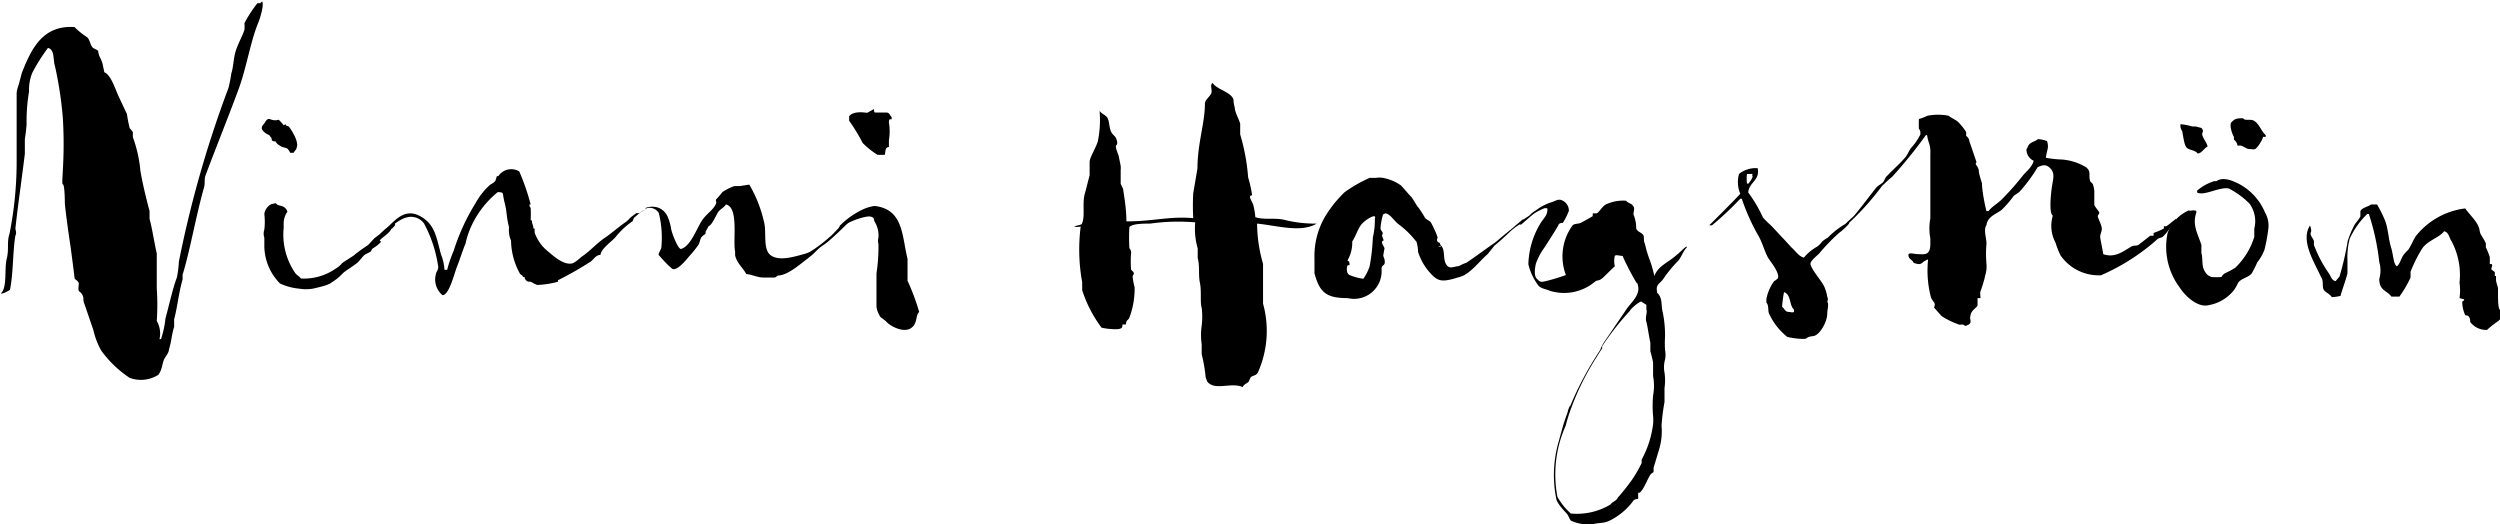 <svg xmlns="http://www.w3.org/2000/svg" viewBox="0 0 100.63 21.1"><defs><style>.cls-1{fill:#000;}</style></defs><title>Asset 8</title><g id="Layer_2" data-name="Layer 2"><g id="Layer_1-2" data-name="Layer 1"><path class="cls-1" d="M10.55.06c.09.12-.08.68-.15.84-.33.81-.48,1.84-.8,2.7-.44,1.19-.89,2.29-1.33,3.47-.06.18,0,.32-.07.52-.31,1.1-.55,2.49-.85,3.47v.19c-.15.5-.21,1.12-.34,1.6v.31c-.1.29-.1.56-.21.91,0,.14-.16.3-.21.43s-.08.42-.22.59a1.31,1.31,0,0,1-1.15.12,4.49,4.49,0,0,1-.83-.71,4.82,4.82,0,0,1-.31-.38,3,3,0,0,1-.32-.83l-.37-1.08c-.06-.14,0-.22-.08-.35s-.11-.1-.14-.16,0-.19,0-.29S3,11.25,3,11.19,2.86,10.08,2.85,10s-.18-1.17-.24-1.81c0,0,0-.76-.08-.77s.1-1,0-2.66a15.27,15.27,0,0,0-.32-2.11c-.08-.24,0-.66-.28-.72a7.19,7.19,0,0,0-.63,1,1.8,1.8,0,0,0-.13.75A7.16,7.16,0,0,0,1.07,5,6.41,6.41,0,0,1,1,5.6C1,5.78,1,6,1,6.19c-.12,1-.27,2-.38,3,0,.05.06.2,0,.29C.51,10.12.54,11,.4,11.67c-.1.06-.29.17-.37.14l0,0c.27-.21.14-1,.24-1.39s0-.67.11-1A14.78,14.78,0,0,0,.67,6.59v-1c0-.08,0-1.45,0-1.74V3.78c0-.16.07-.32.11-.47l.1-.38C1.25,2,1.7,1,3,1.09a3,3,0,0,0,.51.41c.1.1.11.24.18.36s.19.11.26.19A.92.92,0,0,0,4,2.26a2,2,0,0,1,.12.27l.08.38c.27.1.44.69.59,1,0,0,.3.64.32.68a5.72,5.72,0,0,0,.11.57,1.26,1.26,0,0,1,.13.16,1.33,1.33,0,0,0,0,.21,5.15,5.15,0,0,1,.3,1.34c.1.6.31,1.41.37,1.62v.32c.1.35.18.91.29,1.39,0,.21,0,.42,0,.63v.78a9.47,9.47,0,0,1,0,1.31,1,1,0,0,1,.11.73l.06,0a3.84,3.84,0,0,0,.18-.83c.14-.51.3-1.24.46-1.65a4.14,4.14,0,0,0,.08-.64,44.6,44.6,0,0,1,2-7,5.72,5.72,0,0,0,.11-.57c.1-.31.08-.66.21-1s.24-.52.32-.76a2,2,0,0,0,0-.27,5.25,5.25,0,0,1,.52-.8l.11,0Z"/><path class="cls-1" d="M11.57,8.52a.8.8,0,0,0-.15.44,1.91,1.91,0,0,0,0,.2A2.73,2.73,0,0,0,11.89,11c.06.08.17.13.22.21a2.22,2.22,0,0,0,1.39-.39,1.06,1.06,0,0,0,.24-.19c0-.05.53-.34.56-.4l.24-.18.28-.19.25-.27.21-.16a2.44,2.44,0,0,1,.37-.3c.11,0,.19-.2.26-.2s-.07,0,0,.12a.62.62,0,0,1-.16.17c-.08.16-.29.29-.41.4s0,.07,0,.11A1.26,1.26,0,0,1,15,10a.37.37,0,0,0-.07.12,1.78,1.78,0,0,1-.21.11c-.11.06-.17.19-.32.33s-.48.32-.61.45a2,2,0,0,1-.43.35c-.08.07-.19.13-.77.26a1.68,1.68,0,0,1-.54,0,2.33,2.33,0,0,1-.78-.21,2.16,2.16,0,0,1-.63-1.5c0-.13,0-.22,0-.34a.52.52,0,0,1,0-.33,2.7,2.7,0,0,0,0-.63.52.52,0,0,1,.3-.4c.07,0,.16-.06.19,0C11.2,8.31,11.47,8.23,11.57,8.52Zm-.35-3.7a2.19,2.19,0,0,1,.2.22L11.5,5c0,.08.08.06.12.09s.44.61.32.85c0,.08-.07.11-.12.21l-.14,0c-.14-.29-.19-.14-.42-.29a.4.4,0,0,1-.17-.17c-.08,0-.16,0-.16-.13l-.1-.13c-.05,0-.27-.14-.29-.25s.07-.16.13-.26.1-.13.16-.13S11,4.88,11.22,4.82Z"/><path class="cls-1" d="M21.36,8.23s-.05,0-.05,0,0,.1.05.13a4.79,4.79,0,0,1,0,.51l.05,0c0,.17.06.17.06.33l.05,0c0,.06,0,.11,0,.16a1.68,1.68,0,0,0,.55.77c.16.13.64.59,1,.46a1.57,1.57,0,0,0,.32-.24c.4-.27.59-.53,1-.81.13-.07.78-.64,1-.72s.08,0,.08.08a3.09,3.09,0,0,0-.69.64c-.14.17-.58.46-.61.72-.19,0-.27.19-.41.28a13.68,13.68,0,0,1-1.3.74v.06a3.65,3.65,0,0,1-.83.13,1.05,1.05,0,0,1-.26-.13c-.11,0-.17,0-.24-.12s0,0,0-.07h-.08c0-.08-.11-.08-.14-.17a2.82,2.82,0,0,1-.34-1.3v0a1,1,0,0,1-.08-.53c-.12-.48-.07-.56-.18-1s0-.39-.27-.42A3.8,3.8,0,0,0,18.9,9.27a3.33,3.33,0,0,0-.16.53c-.12.28-.23.65-.34.92s-.32,1.17-.59,1.16a.82.82,0,0,1-.27-.82c0-.11.14-.21.09-.38A5.19,5.19,0,0,0,17.07,9a.63.63,0,0,0-.4-.26c-.38-.08-.75.24-1,.44s-.18.24-.39.32a.06.06,0,0,1,0,0h0a1.3,1.3,0,0,1,.29-.33c.32-.28.71-.8,1.32-.48s.67.83.86,1.55a1.89,1.89,0,0,1,.14.62H18a4.83,4.83,0,0,1,.26-.76,8.48,8.48,0,0,1,.88-1.92,2.84,2.84,0,0,1,.53-.69c.1-.1.18-.1.27-.21L20,7.09h.06a.62.62,0,0,1,.84-.19A8.81,8.81,0,0,1,21.36,8.23Z"/><path class="cls-1" d="M30.16,7.43a5.21,5.21,0,0,1,.59,1.49c.12.43-.06,1.12.28,1.36s.92.06,1.39-.07a1,1,0,0,0,.21-.09,5.56,5.56,0,0,0,.73-.55c.19-.14.5-.54.71-.67,0,0,.14,0,.08.06s-.77.76-1,.9-.36.34-.56.48l-.07.06c-.29.21-.81.69-1.21.69,0,0-.1.08-.12.08l-.48,0c-.21,0-.45-.12-.67-.14-.14-.26-.37-.42-.45-.75l0-.16c-.1-.43.16-1.78-.37-1.89-.08.13-.22.18-.3.29s-.16.32-.28.48a.41.41,0,0,1-.12.11l-.12.22s0,.05,0,.08a1,1,0,0,0-.16.13c-.07.1-.07.23-.13.32a4.54,4.54,0,0,1-.39.48c-.08.1-.49.61-.67.47s-.37-.36-.54-.55c0-.08.09-.21.11-.29a4.15,4.15,0,0,0-.1-1.39.43.43,0,0,0-.44-.21s-.05,0-.13.07l-.21.14s0,0-.13.11-.13.13-.22.2l-.2.14s0,0,0-.05a1.27,1.27,0,0,1,.22-.25l.2-.15.09,0c.08,0,.15-.12.24-.12l.07-.1a.77.77,0,0,1,.49,0c.35.14.43.46.51.81,0,.15.29.88.4.85.36-.09.61-.75.8-1.07s.4-.42.55-.64,0-.21.08-.3a3.48,3.48,0,0,0,.24-.28,2.15,2.15,0,0,1,.48-.24c.08,0,.16,0,.22,0Z"/><path class="cls-1" d="M36.53,10.42l0,.16,0,.62,0,.1A8.83,8.83,0,0,1,37,12.56c-.16.13-.05.48-.35.66s-.83-.09-1-.3l-.21-.16a1.05,1.05,0,0,1-.16-.4s0-.21,0-.24,0-.32,0-.47,0-.4,0-.64a7.3,7.3,0,0,0,.08-1.18.53.53,0,0,1,0-.27,1.06,1.06,0,0,0-.15-.63c-.06-.13,0-.16-.16-.21s-.78.16-1,.31-.16.17-.25.14,0,0,0-.08a3.27,3.27,0,0,1,.89-.64,1.76,1.76,0,0,1,.51-.16C36.37,8.42,36.3,9.49,36.53,10.42ZM35.22,4.53c.06,0,.33,0,.46,0s.14.13.21.18V4.8c-.1,0-.1,0-.11.13a2.13,2.13,0,0,1,0,.72l0,.27c-.14,0-.14.15-.16.31a2.43,2.43,0,0,1-.3,0,3.16,3.16,0,0,1-.6-.48,7,7,0,0,0-.54-.89c0-.05,0-.1,0-.18.19-.25.72-.13.73-.14s.15-.08.23-.13S35.15,4.5,35.22,4.53Z"/><path class="cls-1" d="M49.65,4a1.19,1.19,0,0,0,.05.32c0,.19.17.47.22.66v.43a8.25,8.25,0,0,1,.32,1.73,4.78,4.78,0,0,1,.16.72s-.11,0-.08.1.11.22.13.3a3,3,0,0,1,.08.48c.37.13.82,0,1.25.13A5.1,5.1,0,0,0,53,9s0,0,0,0c-.63.38-1.59.08-2.4,0a6,6,0,0,0,.24,1.62v.9c0,.22,0,.46,0,.7A4.11,4.11,0,0,1,50.63,15c-.08.13-.2.11-.28.18a.89.89,0,0,0-.08.17c-.08.1-.19.1-.25.23-.47-.21-1.14.17-1.43-.23l-.06-.16a5.82,5.82,0,0,0-.16-.93v-.4a2.71,2.71,0,0,1,0-.75,2.84,2.84,0,0,0,0-.72c-.07-.21,0-.67-.07-1s0-.69-.09-1V10a2.85,2.85,0,0,1-.1-1.05A8.17,8.17,0,0,0,46.3,9c-.24,0-.73,0-.84.14a7.35,7.35,0,0,0,0,.85s.07.07.07.18a3.94,3.94,0,0,0,0,.69s.11.09.11.14-.05.1-.05.13a2.54,2.54,0,0,0,.08.43,3.26,3.26,0,0,1-.22,1.25c-.07.11-.11.05-.13.25l-.14,0c0,.1,0,.15-.13.18s-.5,0-.71-.05a5.14,5.14,0,0,1-.78-1.51v-.32a7.31,7.31,0,0,1-.06-2.24h0a.84.84,0,0,1-.3,0h.05c.08-.05.22-.05.29-.1.16-.29,0-.86.14-1.27l.18-.7c0-.19,0-.35,0-.53s.24-.54.33-.83a4.3,4.3,0,0,0,.07-1.23h0c.09.14.25.16.32.29s.06.3.12.49.18.21.23.34.06.22,0,.27.08.35.1.43l.08.4a.74.74,0,0,1,0,.15s0,.54,0,.57l.1.21c0,.08.13.71.13,1.3,1.12,0,1.68-.21,2.69-.13a9.18,9.18,0,0,1,0-1l.17-1c0-1,.3-1.83.3-2.6,0-.16.18-.27.25-.41s-.07-.34.06-.43C49,3.62,49.52,3.68,49.65,4Z"/><path class="cls-1" d="M56.4,7.47l.37.42c.08.05.25.4.33.47a4.65,4.65,0,0,1,.26.41c.06.08.19.11.24.19a4,4,0,0,1,.27.6s-.06.11,0,.17.08,0,.11.13,0,0,0,0a.06.06,0,0,0,0,0c.21.18.09.52.22.76s.29.11.53.09a1.28,1.28,0,0,1,.29-.13c.4-.27.8-.57,1.15-.81l.1-.08c.37-.32.48-.39.73-.61l.32-.27c0,.06.07.09-.09.19a2.23,2.23,0,0,0-.42.3c-.19.18-.51.48-.65.58l-.28.35c-.32.27-.69.79-1.1.91-.63.2-.82.2-1.06,0a2.3,2.3,0,0,1-.64-1,1.6,1.6,0,0,0-.06-.4A3.69,3.69,0,0,0,56.26,9c-.18-.16-.28-.35-.47-.41,0,0-.11,0-.13.08a2.5,2.5,0,0,0-.09.49c0,.08,0,.08.06.16s0,.13,0,.16.06.15.06.19-.06,0-.06.08.08.18.1.24l-.05.28c0,.09.06.12.06.28s-.13.1-.13.28A1.11,1.11,0,0,1,54.25,12c-.86,0-1.13-.22-1.34-1,0-.19,0-.4,0-.6a3.15,3.15,0,0,1,.42-1.67,4.82,4.82,0,0,1,.8-1,5.68,5.68,0,0,1,1-.57l.25,0a.85.85,0,0,1,.29,0A1.84,1.84,0,0,1,56.4,7.47ZM54.78,9.06c-.14.19-.2.43-.35.66a1.41,1.41,0,0,1-.19.76c.06.07.06,0,.08.13s-.08,0-.1.13,0,.26.08.32a2,2,0,0,0,.58.16,2,2,0,0,0,.25-.5,8,8,0,0,0,.13-1.16,3,3,0,0,0,.08-.76C55.44,8.55,54.93,8.85,54.78,9.06Zm3.11.86H58s0,0,0,0S58,9.86,57.89,9.92Z"/><path class="cls-1" d="M65.75,8.31c.06.09,0,.21,0,.32a1.41,1.41,0,0,1,.11.54c0,.13.19.18.27.27s0,.21.08.37a4.86,4.86,0,0,0,.19.64,4.58,4.58,0,0,1,.19.66c.16-.42.55-.53.9-.85.14-.1.26-.26.4-.34a.06.06,0,0,1,0,.05c-.16.16-.21.4-.37.56s-.39.43-.55.67-.33.23-.27.55v-.07a.31.31,0,0,0,0,.1c.24.22.15.5.23.8a4.43,4.43,0,0,1,.09,1,4.17,4.17,0,0,0,0,.5,1,1,0,0,1,0,.4A1.14,1.14,0,0,0,67,15a2.15,2.15,0,0,1,0,.62v.56a8.79,8.79,0,0,0-.12.95,2.54,2.54,0,0,1-.11,1l-.21.7V19l-.11.08c-.14.21-.21.44-.35.64s-.13.07-.16.12l0,.24s-.17,0-.22.11a2.62,2.62,0,0,1-1,.8c-.23.08-.4.05-.6.11a1.67,1.67,0,0,1-.88-.14c-.06-.05-.09-.16-.14-.24s-.37-.37-.45-.61a4.83,4.83,0,0,1,.1-2.37c.11-.4.19-.72.32-1.06.05-.13.06-.27.14-.35a13.2,13.2,0,0,1,1.2-2.24,1.45,1.45,0,0,1,.18-.35l.85-1.25c.16-.27.6-.59.49-1,0,0,0-.08-.06-.11a10.78,10.78,0,0,1-.56-1.08c-.15,0-.24-.06-.31,0a.91.91,0,0,0,0,.42c-.16.14-.31.3-.47.45s-.21.09-.32.16a1.93,1.93,0,0,1-1.81.38c-.17-.08-.36-.08-.48-.22a2.31,2.31,0,0,1-.4-.85A3.33,3.33,0,0,1,62,9c.11-.19.32-.35.28-.62h-.11a2.66,2.66,0,0,0-.38.19c-.11.06-.53.46-.58.48s0,0,0-.08.28-.24.36-.3a.82.82,0,0,1,.22-.18l.14-.1a2.08,2.08,0,0,1,.52-.25c.16-.05.22-.11.35-.1a.45.45,0,0,1,.35.45,3.06,3.06,0,0,1-.24.48c-.05,0-.16,0-.19.11-.15.26-.39.63-.55.88a2.56,2.56,0,0,0-.35.66c-.06.29-.06.51.05.61s.08.08.16.11.8-.19,1-.27a2.12,2.12,0,0,1,.27-2c.09-.08.24-.05.35-.11s.35-.19.46-.26a1,1,0,0,0,0-.11.9.9,0,0,1,.16,0c.13-.08.24-.31.39-.37a1.65,1.65,0,0,1,.8-.14C65.52,8.18,65.68,8.18,65.75,8.31Zm.33,3.84c0-.08-.4.22-.48.37l-.11.12a10.58,10.58,0,0,0-1,1.3l0,.08c-.17.27-.32.5-.37.59a10.49,10.49,0,0,0-.84,1.72,7,7,0,0,0-.26.81A4.81,4.81,0,0,0,62.69,20a2.56,2.56,0,0,0,.54.67,2.62,2.62,0,0,0,1.59-.36c.12-.15.22-.12.3-.28a8.88,8.88,0,0,0,.58-.73,5.75,5.75,0,0,0,.38-.66v-.14a4,4,0,0,0,.46-1.43,1.72,1.72,0,0,0,0-.32,4.77,4.77,0,0,1,0-.83,2.11,2.11,0,0,0,0-.78c0-.08,0-.47,0-.53s-.08-.37-.11-.47v-.35c-.06-.25-.1-.61-.16-.83s.05-.35,0-.51l0-.18Z"/><path class="cls-1" d="M70.37,7.75a5.4,5.4,0,0,1,.59,1,2.83,2.83,0,0,0,.3.3c.23.23.34.37.53.56l.31.34c.16.14.32.38.51.42a1.86,1.86,0,0,1,.53-.44.94.94,0,0,0,.2-.2,1.06,1.06,0,0,1,.23-.16,3.32,3.32,0,0,1,.86-.64V9a2.43,2.43,0,0,1-.41.38,7.81,7.81,0,0,0-.8.83c-.1.1-.39.32-.34.44.08.27.46.67.56.91a1.64,1.64,0,0,1,.11.38.25.25,0,0,1,0,.21c.08.08,0,.31,0,.48,0,.32-.3.87-.57.9s-.21.08-.32.11a2.74,2.74,0,0,1-.72-.08,2.61,2.61,0,0,1-.73-.93c-.06-.14,0-.33-.11-.45l0-.14a1.77,1.77,0,0,1,.31-.72s.12-.07.16-.13c.06-.24-.34-.7-.41-.83-.15-.29-.22-.59-.38-.87A8.35,8.35,0,0,1,70.11,8l-.06,0a12.78,12.78,0,0,1-1.14,1.07H68.8c.7-.7,1-1,1.25-1.27A1.2,1.2,0,0,1,70,7a1.08,1.08,0,0,1,.75-.23C70.85,7.27,70.4,7.33,70.37,7.75ZM70.32,7a1.48,1.48,0,0,0,0,.39,0,0,0,0,1,0,0l.06,0c.05-.07.19-.24.16-.31s0,0,0-.08Zm1.41,5.35c.14.1.09.21.33.21a.22.22,0,0,0,.15,0s0-.05,0-.1c-.19-.16-.11-.61-.4-.7A5.07,5.07,0,0,0,71.73,12.39Z"/><path class="cls-1" d="M78.82,4.91a2.55,2.55,0,0,1,.32.4.81.81,0,0,1,0,.16.29.29,0,0,1,.13.21l.29.85s-.07.06,0,.13a.48.48,0,0,1,.09.19c0,.16.11.45.13.54,0,.28.11.85.18,1.11a.19.19,0,0,1,.08,0c.16-.21.4-.32.57-.51a10.67,10.67,0,0,0,.82-.93c.14-.17.37-.34.43-.59A.49.49,0,0,1,81.57,6a.3.3,0,0,0,.06-.11c.08-.18.28-.18.4-.29a1.2,1.2,0,0,1,.37.08c.08.3,0,.3-.05.67a4,4,0,0,0,.63.07,2.18,2.18,0,0,1,1,.32c.21.19.07.29.16.57a.47.47,0,0,1,.1.1,1.11,1.11,0,0,1,.06.27c0,.1,0,.47,0,.55s.2.28.2.33-.06.1-.06.15.14.32.16.46-.08.26-.06.4.09.46.12.66c.48.17.82-.13,1.14-.31.11-.06.19,0,.3-.08l.45-.35s.08,0,.13,0a.18.18,0,0,0,0-.11,3.12,3.12,0,0,0,.42-.18s0-.08,0-.09.06,0,.09,0,.28-.22.4-.3v.1c-.16.12-.36.48-.56.64a1.15,1.15,0,0,0-.17.06,8.47,8.47,0,0,1-2.29,1.47,1.87,1.87,0,0,1-1.63-.8,3.39,3.39,0,0,1-.2-.51,1.43,1.43,0,0,1-.11-1.09c-.18-.11-.06-1.07,0-1.38s0-.44-.15-.57-.31-.07-.46,0a6.17,6.17,0,0,1-.74,1l-.22.15a4.29,4.29,0,0,1-.48.56c-.21.17-.58.27-.62.62-.13.19,0,.51,0,.75a4.51,4.51,0,0,0,0,.82,1.16,1.16,0,0,1-.06.48c0,.08-.15.54-.18.61s0,.22,0,.28l-.12,0c0,.06,0,.22,0,.29s-.24.19-.28.38,0,.17,0,.27-.1.15-.22.18c-.12-.12-.16,0-.31-.08a3,3,0,0,1-.64-.32l-.3-.34s.06-.14,0-.21-.12-.17-.13-.22a4.24,4.24,0,0,1-.11-1.51l0,0c-.32.12-.21.27-.58.14-.06-.14-.19-.13-.21-.29s.19-.06.4-.06.47.08.48-.39c0-.19,0-.16,0-.24a2.2,2.2,0,0,1,0-.81c0-.43,0-.74,0-1.35V6.19a1.12,1.12,0,0,0-.07-.48,1.68,1.68,0,0,1-.06-.27l-.05,0a18.8,18.8,0,0,1-1.36,1.68c-.15.12-.27.24-.4.36A11,11,0,0,1,74.3,9.09V9c.09-.11.27-.24.36-.35.29-.35.6-.77.88-1.12.07-.07.2-.13.26-.2s.08-.19.16-.25c.24-.26.53-.5.75-.77.08-.11.13-.24.21-.35a2.34,2.34,0,0,0,.38-.55c0-.12,0-.16-.06-.22a3.76,3.76,0,0,1,0-.4,1.86,1.86,0,0,0,.34-.13,2.19,2.19,0,0,1,.86,0C78.54,4.75,78.69,4.8,78.82,4.91Z"/><path class="cls-1" d="M90.08,7.38a2.3,2.3,0,0,1,1.09,1.17,1.06,1.06,0,0,1,.14.61,6.47,6.47,0,0,1-.16.89,1.86,1.86,0,0,1-.29.51,4.51,4.51,0,0,1-.22.44c-.13.17-.42.2-.55.38a1.78,1.78,0,0,1-.17.3,1.66,1.66,0,0,1-1,.6c-.48.13-1-.42-1.17-.69a2.73,2.73,0,0,1-.5-2.21,1.59,1.59,0,0,1,.85-.91.18.18,0,0,0,.13,0c.16,0,.18,0,.18.08-.18.51.06.86.2,1.31v.32c.07.25,0,.51.13.73s.19.18.26.24a2.85,2.85,0,0,0,.42,0,.35.35,0,0,1,.16-.16,3.58,3.58,0,0,0,.39-.21,2.88,2.88,0,0,0,.77-1.25V9.2a1.2,1.2,0,0,0-.19-1,3.29,3.29,0,0,0-.83-.61c-.35-.09-1,.31-1.28.16,0,0,0,0,0-.08a2,2,0,0,1,.69-.38s0,0,.09,0C89.5,7.09,89.93,7.31,90.08,7.38ZM88.24,5.09l.14,0,.23.06a.18.18,0,0,1,.06.16c-.11.15.16.39.19.59-.16.08-.22.26-.4.28-.09-.13-.29-.13-.41-.21s-.15-.35-.21-.69A.37.37,0,0,1,87.77,5,2.32,2.32,0,0,1,88.24,5.09Zm2.5-.22c.2.12.28.41.46.57v.07h-.11c0,.09-.23.46-.32.49s-.1,0-.23,0-.27-.16-.41-.14,0-.07-.21-.24V5.51l0,0c-.06-.09-.21-.49-.09-.6s.15-.15.46-.15C90.35,4.88,90.61,4.77,90.74,4.87Z"/><path class="cls-1" d="M95.68,8.23a4.78,4.78,0,0,1,.32.64c.13.33.14.75.24,1.07s.1.7.24.78v0c.13-.11.16-.3.26-.45a2,2,0,0,1,.2-.22c.12-.18.18-.35.29-.53a3,3,0,0,1,2-1.13c.14.2.35.4.48.62s.07.27.15.43a4,4,0,0,1,.2.35v.16a3.33,3.33,0,0,1,.16.4v.28l.08,0c.05.1-.06.18,0,.23l.12.09a1.23,1.23,0,0,1,0,.16l.05,0v.16c0,.09.08.27.08.35s0,.17,0,.19c0,.26,0,.72.12.67v.18c0,.08,0,.19-.12.27s-.32.23-.44.35a.81.81,0,0,1-.68-.32c0-.08,0-.14-.06-.22s-.13,0-.16-.1a1.33,1.33,0,0,1-.1-.48c0-.06.05,0,.08-.11L99,12a2.14,2.14,0,0,0,0-.62,2.88,2.88,0,0,0-.32-1.67c-.1-.14-.11-.37-.3-.4-.2.26-.66.37-.88.69a5.5,5.5,0,0,0-.47.94v.23a4.56,4.56,0,0,1-.45.77c-.14,0-.2,0-.32,0-.19-.26-.49-.24-.49-.71a1.2,1.2,0,0,0,0-.68,9.44,9.44,0,0,0-.42-1.94l-.06,0a3.29,3.29,0,0,0-.71,1,3,3,0,0,0-.09.87V11c-.08.32-.2.62-.28.91a1.63,1.63,0,0,1-.35.05c-.08-.13-.24-.18-.32-.29s0-.38-.11-.51c-.24-.55-.85-1.46-.45-2.08h0a.51.51,0,0,1,.05.24c-.08.13.06.24.11.38v.16A5.13,5.13,0,0,0,93.74,11c.08.11.1.27.27.32l.16-.19A11.59,11.59,0,0,0,94.5,9.7a4.1,4.1,0,0,1,.27-.64c.06-.11.19-.23.24-.35V8.5c.06-.14.32-.18.43-.27Z"/></g></g></svg>